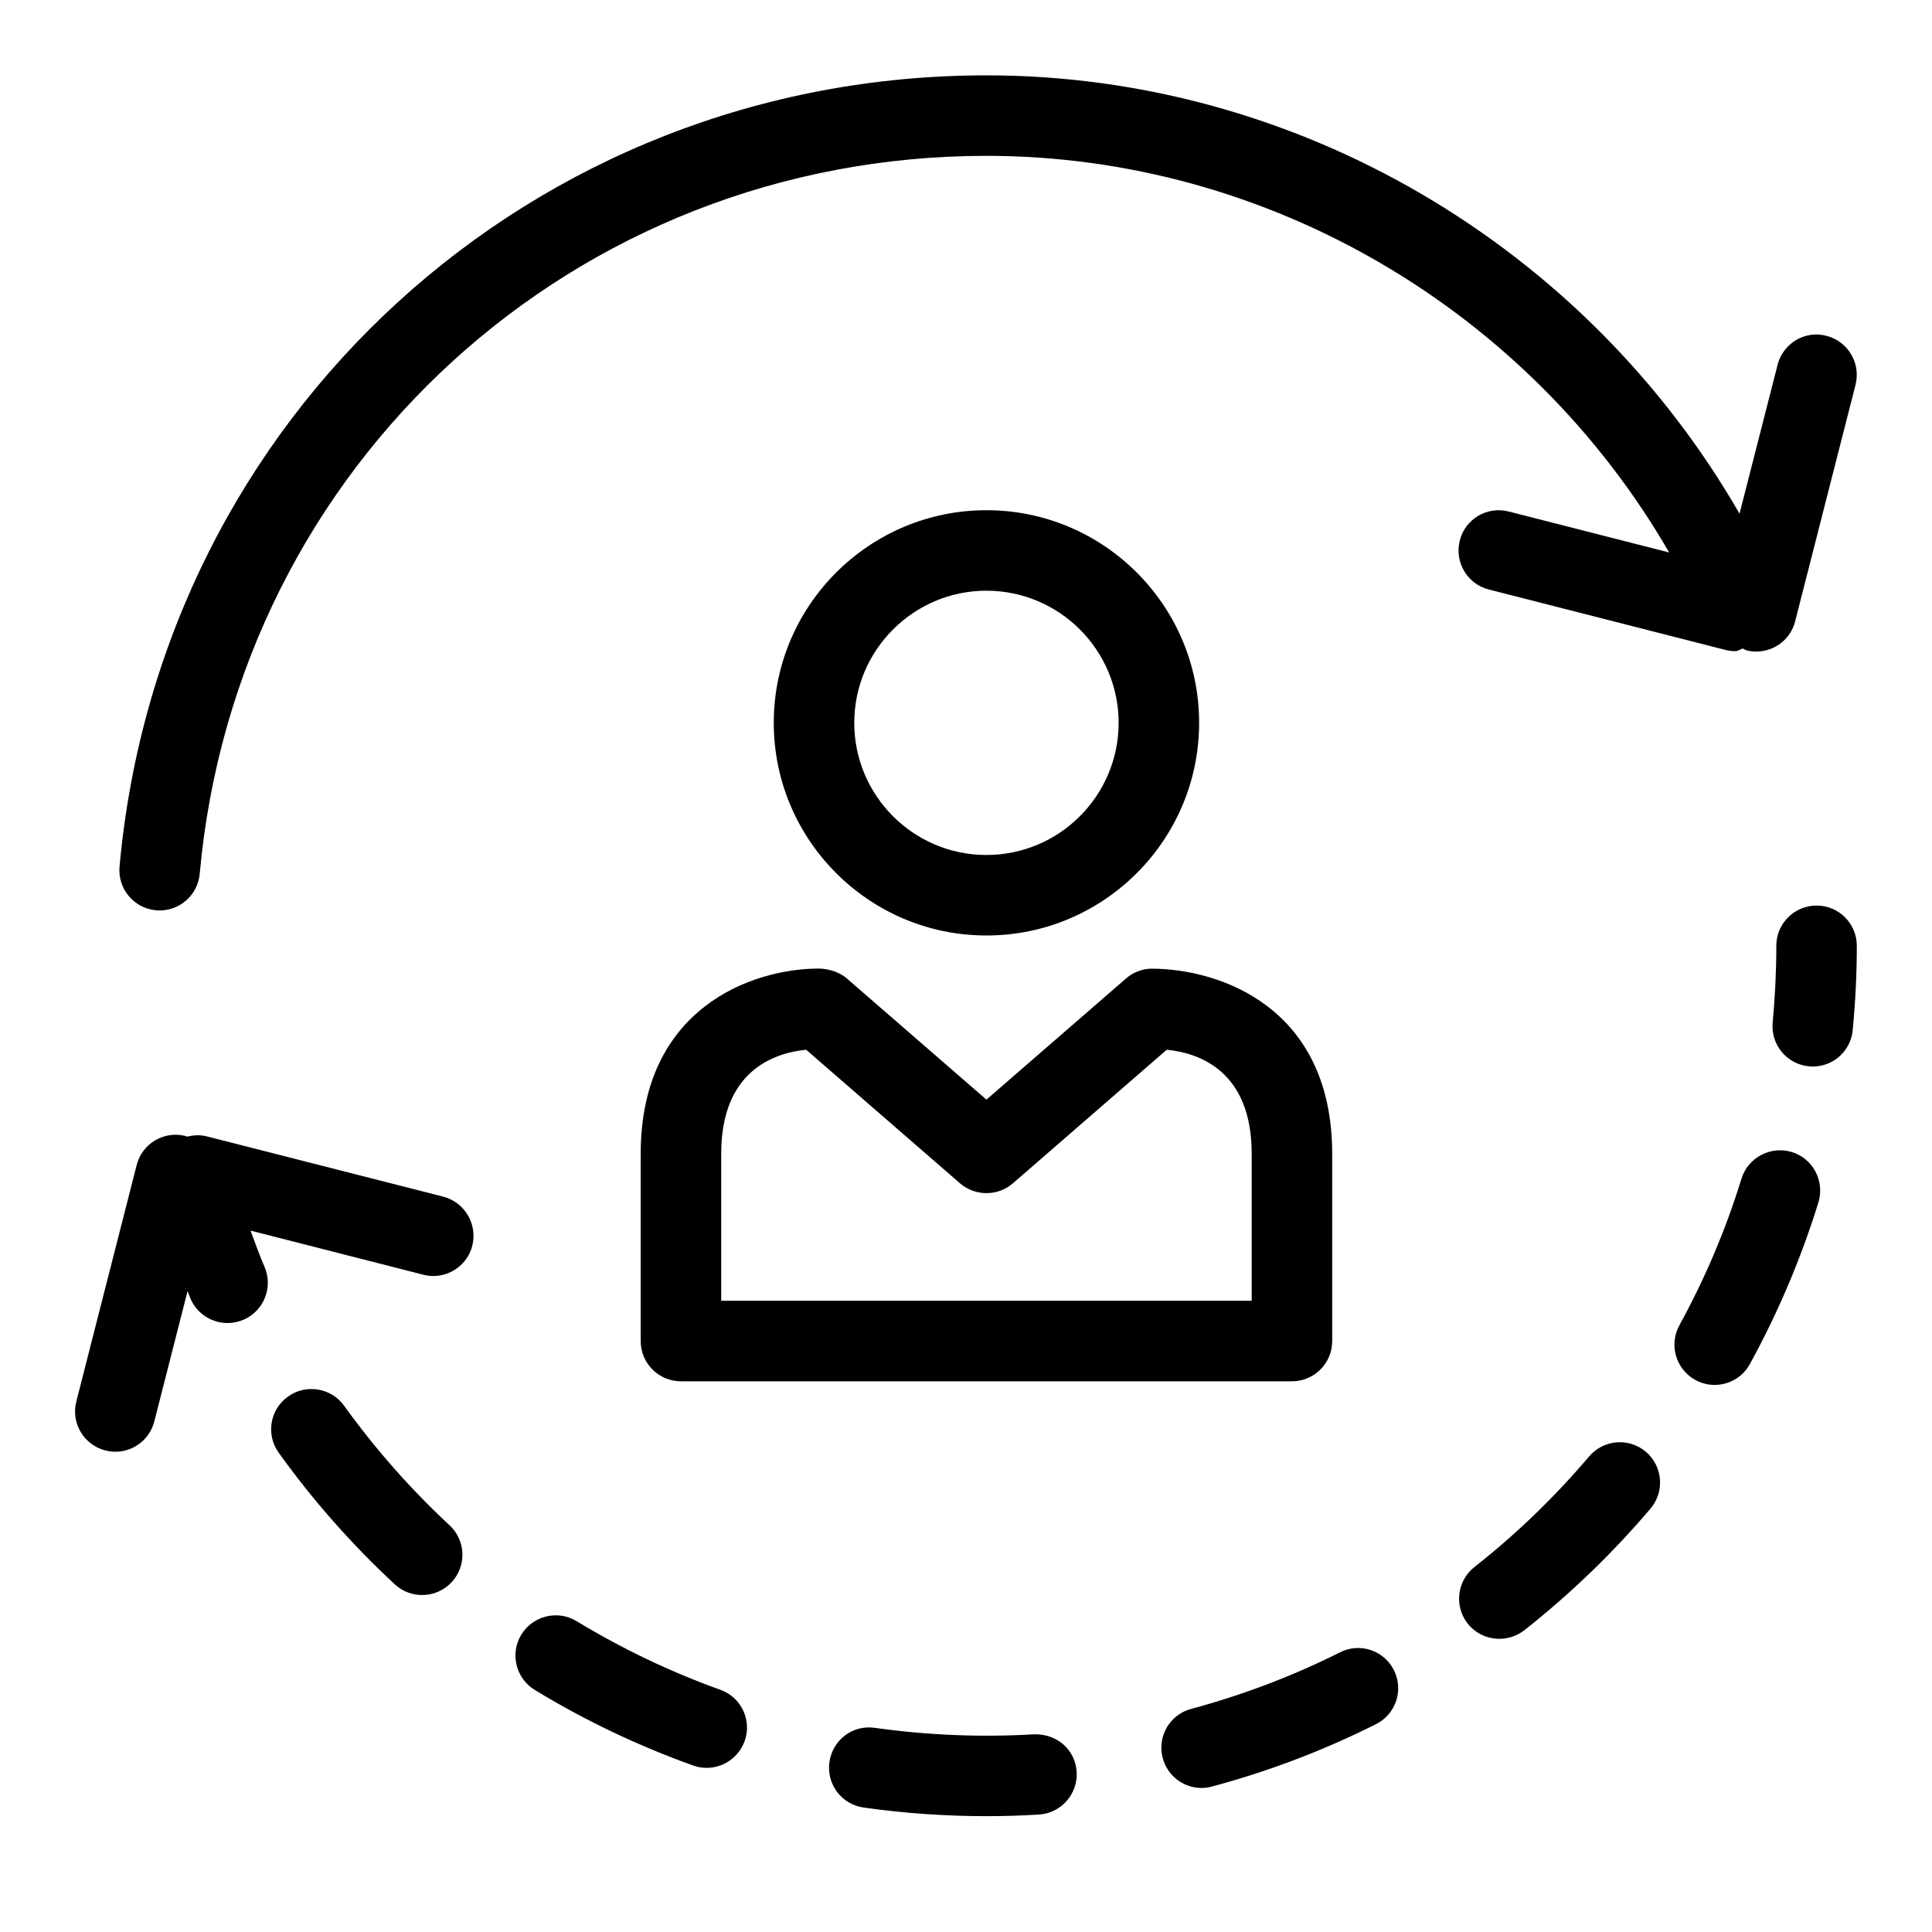 <?xml version="1.0" ?><!DOCTYPE svg  PUBLIC '-//W3C//DTD SVG 1.1//EN'  'http://www.w3.org/Graphics/SVG/1.1/DTD/svg11.dtd'><svg enable-background="new 0 0 24 24" height="24px" id="Layer_1" version="1.1" viewBox="0 0 24 24" width="24px" xml:space="preserve" xmlns="http://www.w3.org/2000/svg" xmlns:xlink="http://www.w3.org/1999/xlink"><path d="M12.254,11.621c1.457,0,2.642-1.185,2.642-2.642s-1.185-2.641-2.642-2.641S9.612,7.523,9.612,8.979  S10.797,11.621,12.254,11.621z M12.254,7.338c0.905,0,1.642,0.736,1.642,1.641c0,0.905-0.736,1.642-1.642,1.642  s-1.642-0.736-1.642-1.642C10.612,8.075,11.349,7.338,12.254,7.338z"/><path d="M7.959,14.333v2.326c0,0.277,0.224,0.5,0.5,0.5h7.59c0.276,0,0.5-0.223,0.5-0.5v-2.326c0-1.815-1.389-2.3-2.25-2.3  c-0.002,0-0.002,0-0.002,0c-0.114,0.004-0.223,0.047-0.309,0.122l-1.734,1.505l-1.734-1.505c-0.09-0.079-0.229-0.123-0.349-0.123  C9.349,12.032,7.959,12.517,7.959,14.333z M8.959,14.333c0-1.025,0.647-1.252,1.055-1.293l1.912,1.66  c0.188,0.162,0.469,0.162,0.656,0l1.912-1.66c0.406,0.041,1.055,0.266,1.055,1.293v1.826h-6.59V14.333z"/><path d="M22.566,11.249c-0.276,0-0.5,0.224-0.5,0.5c0,0.321-0.016,0.638-0.045,0.951c-0.027,0.275,0.174,0.52,0.449,0.546  c0.016,0.001,0.032,0.003,0.049,0.003c0.254,0,0.472-0.193,0.496-0.453c0.033-0.344,0.051-0.694,0.051-1.047  C23.066,11.473,22.843,11.249,22.566,11.249z"/><path d="M19.74,18.093c-0.426,0.502-0.905,0.965-1.424,1.373c-0.217,0.172-0.254,0.486-0.084,0.703  c0.1,0.125,0.246,0.189,0.394,0.189c0.108,0,0.218-0.035,0.31-0.107c0.57-0.449,1.098-0.958,1.568-1.512  c0.178-0.211,0.152-0.525-0.059-0.705C20.234,17.856,19.92,17.882,19.74,18.093z"/><path d="M4.275,17.463c-0.161-0.224-0.474-0.275-0.698-0.114c-0.225,0.16-0.276,0.473-0.115,0.697  c0.424,0.592,0.91,1.141,1.442,1.635c0.096,0.089,0.218,0.133,0.34,0.133c0.134,0,0.268-0.054,0.367-0.16  c0.188-0.203,0.176-0.519-0.027-0.707C5.101,18.499,4.661,17.999,4.275,17.463z"/><path d="M12.846,21.544c-0.653,0.039-1.328,0.012-1.977-0.08c-0.279-0.041-0.527,0.152-0.566,0.426  c-0.038,0.273,0.152,0.526,0.426,0.564c0.501,0.071,1.014,0.107,1.525,0.107c0.219,0,0.436-0.007,0.651-0.02  c0.275-0.016,0.485-0.253,0.47-0.529C13.357,21.737,13.135,21.538,12.846,21.544z"/><path d="M16.646,20.526c-0.589,0.295-1.211,0.531-1.848,0.702c-0.268,0.071-0.426,0.346-0.354,0.612  c0.06,0.224,0.262,0.371,0.482,0.371c0.043,0,0.086-0.006,0.129-0.018c0.703-0.188,1.389-0.449,2.038-0.775  c0.247-0.123,0.347-0.424,0.223-0.67C17.193,20.502,16.893,20.4,16.646,20.526z"/><path d="M22.259,14.311c-0.264-0.08-0.544,0.067-0.626,0.331c-0.193,0.629-0.453,1.241-0.771,1.821  c-0.133,0.242-0.044,0.546,0.198,0.679c0.076,0.042,0.158,0.062,0.24,0.062c0.176,0,0.348-0.094,0.438-0.26  c0.351-0.64,0.636-1.314,0.851-2.007C22.67,14.672,22.522,14.392,22.259,14.311z"/><path d="M8.948,20.991c-0.621-0.223-1.221-0.51-1.785-0.852c-0.236-0.144-0.543-0.068-0.687,0.167s-0.068,0.544,0.167,0.687  c0.622,0.379,1.284,0.694,1.968,0.939c0.056,0.02,0.112,0.029,0.168,0.029c0.205,0,0.397-0.128,0.471-0.332  C9.344,21.37,9.208,21.083,8.948,20.991z"/><path d="M18.134,6.715c-0.068,0.268,0.093,0.54,0.36,0.608l2.938,0.75c0.042,0.011,0.083,0.016,0.124,0.016  c0.035,0,0.061-0.025,0.094-0.032c0.016,0.005,0.027,0.017,0.043,0.021c0.041,0.011,0.082,0.016,0.123,0.016  c0.224,0,0.427-0.15,0.484-0.376l0.75-2.938c0.068-0.268-0.094-0.54-0.361-0.608C22.424,4.1,22.15,4.264,22.082,4.531l-0.473,1.85  c-1.914-3.322-5.49-5.445-9.355-5.445c-5.633,0-10.263,4.226-10.769,9.829c-0.025,0.275,0.178,0.518,0.453,0.543  c0.015,0.001,0.03,0.002,0.045,0.002c0.256,0,0.474-0.195,0.498-0.455c0.458-5.084,4.66-8.919,9.772-8.919  c3.503,0,6.742,1.92,8.482,4.927l-1.994-0.509C18.474,6.285,18.201,6.447,18.134,6.715z"/><path d="M5.505,14.865l-2.938-0.749c-0.083-0.021-0.164-0.015-0.242,0.004c-0.007-0.002-0.012-0.006-0.019-0.008  c-0.268-0.068-0.54,0.092-0.608,0.36l-0.75,2.938c-0.068,0.268,0.093,0.54,0.361,0.608c0.042,0.01,0.083,0.016,0.124,0.016  c0.223,0,0.426-0.15,0.484-0.377l0.413-1.619c0.014,0.033,0.024,0.067,0.039,0.1c0.083,0.187,0.266,0.297,0.458,0.297  c0.068,0,0.137-0.014,0.203-0.043c0.252-0.112,0.366-0.408,0.254-0.66c-0.064-0.145-0.115-0.297-0.172-0.445l2.147,0.548  c0.042,0.011,0.083,0.016,0.124,0.016c0.223,0,0.426-0.15,0.484-0.376C5.934,15.206,5.772,14.934,5.505,14.865z"/></svg>